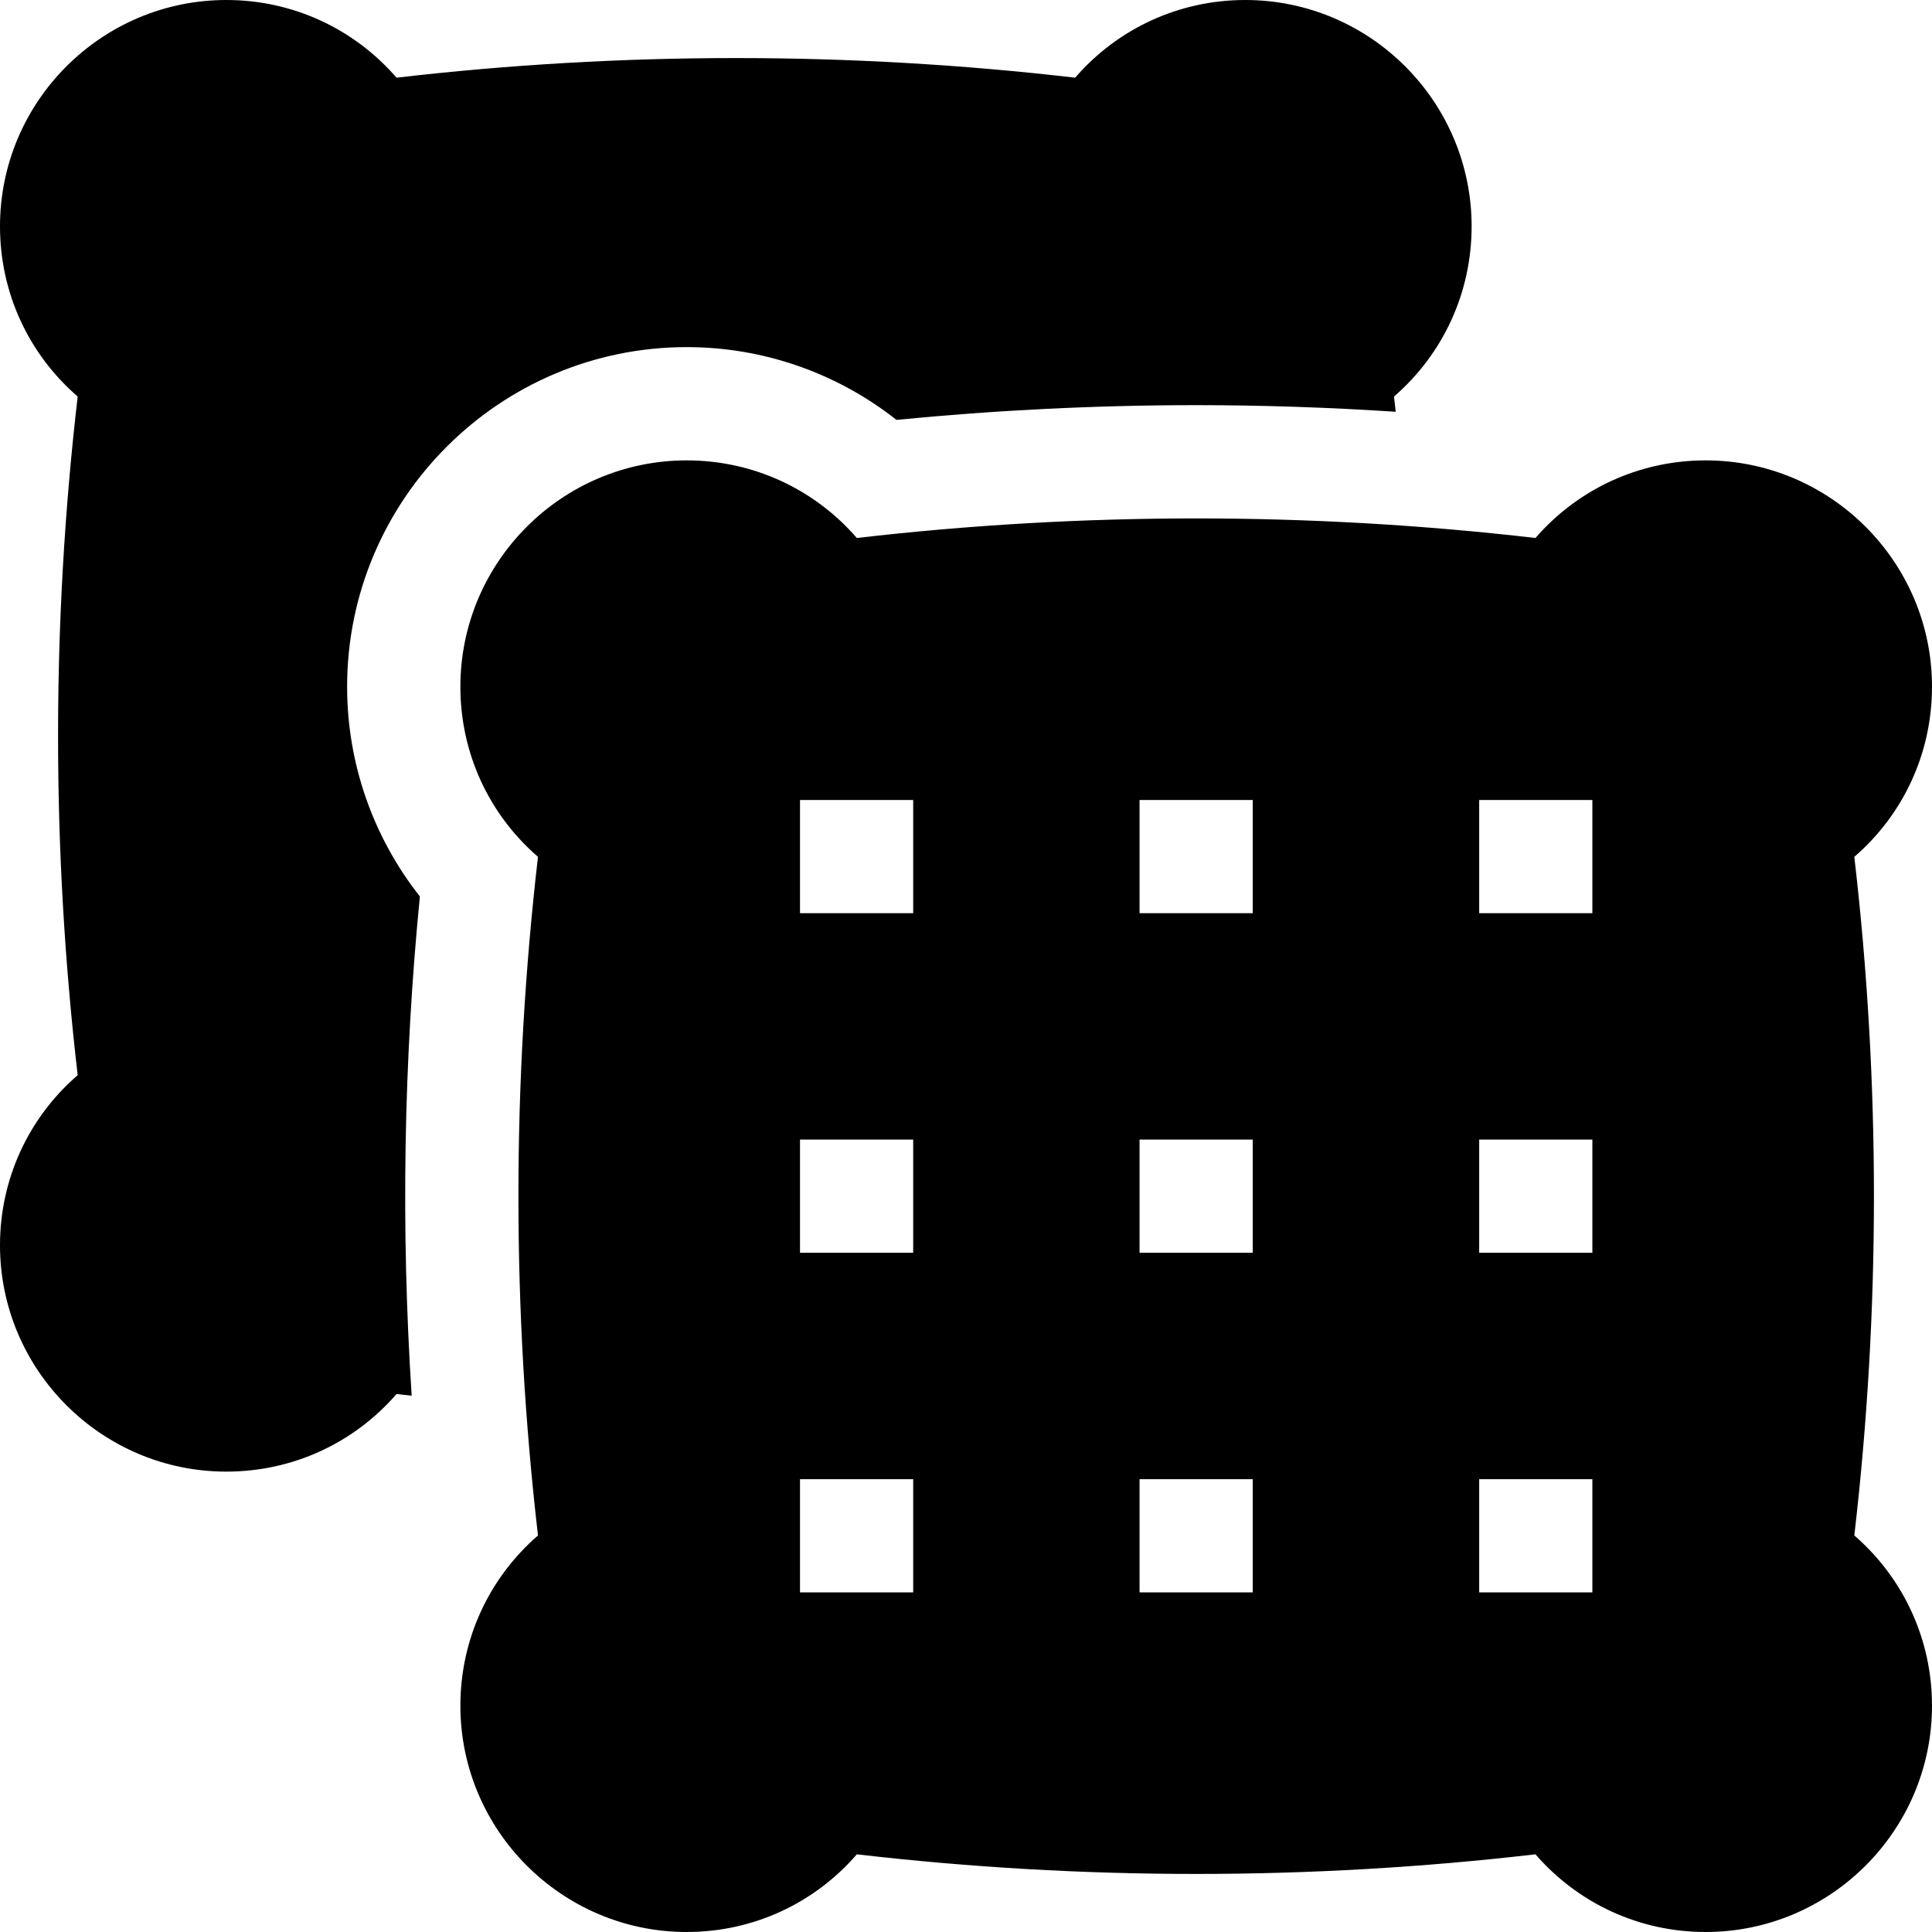 <svg width="24" height="24" viewBox="0 0 24 24" fill="none" xmlns="http://www.w3.org/2000/svg">
<path d="M23.035 19.074C23.36 16.276 23.36 13.443 23.035 10.644C23.647 10.115 24 9.353 24 8.531C24 6.981 22.738 5.719 21.188 5.719C20.366 5.719 19.604 6.073 19.074 6.683C16.276 6.359 13.443 6.359 10.644 6.683C10.115 6.073 9.353 5.719 8.531 5.719C6.981 5.719 5.719 6.981 5.719 8.531C5.719 9.353 6.072 10.115 6.683 10.644C6.359 13.443 6.359 16.276 6.683 19.074C6.073 19.604 5.719 20.366 5.719 21.188C5.719 22.738 6.981 24 8.531 24C9.353 24 10.115 23.646 10.644 23.035C13.443 23.36 16.276 23.36 19.074 23.035C19.604 23.646 20.366 24 21.188 24C22.738 24 24 22.738 24 21.188C24 20.366 23.646 19.604 23.035 19.074V19.074ZM11.344 19.781H9.938V18.375H11.344V19.781ZM11.344 15.562H9.938V14.156H11.344V15.562ZM11.344 11.344H9.938V9.938H11.344V11.344ZM15.562 19.781H14.156V18.375H15.562V19.781ZM15.562 15.562H14.156V14.156H15.562V15.562ZM15.562 11.344H14.156V9.938H15.562V11.344ZM19.781 19.781H18.375V18.375H19.781V19.781ZM19.781 15.562H18.375V14.156H19.781V15.562ZM19.781 11.344H18.375V9.938H19.781V11.344Z" fill="black"/>
<path d="M17.317 4.926C17.324 4.988 17.331 5.051 17.338 5.115C16.512 5.061 15.683 5.033 14.859 5.033C13.62 5.033 12.371 5.095 11.136 5.216C10.4 4.635 9.484 4.312 8.531 4.312C6.205 4.312 4.312 6.205 4.312 8.531C4.312 9.484 4.635 10.4 5.216 11.136C5.013 13.195 4.98 15.272 5.114 17.338C5.051 17.331 4.988 17.324 4.926 17.317C4.396 17.928 3.634 18.281 2.812 18.281C1.262 18.281 0 17.019 0 15.469C0 14.647 0.354 13.885 0.965 13.356C0.64 10.557 0.64 7.725 0.965 4.926C0.353 4.396 0 3.634 0 2.812C0 1.262 1.262 0 2.812 0C3.634 0 4.396 0.354 4.926 0.965C7.725 0.64 10.557 0.64 13.356 0.965C13.885 0.354 14.647 0 15.469 0C17.019 0 18.281 1.262 18.281 2.812C18.281 3.634 17.928 4.396 17.317 4.926V4.926Z" fill="black"/>
</svg>
